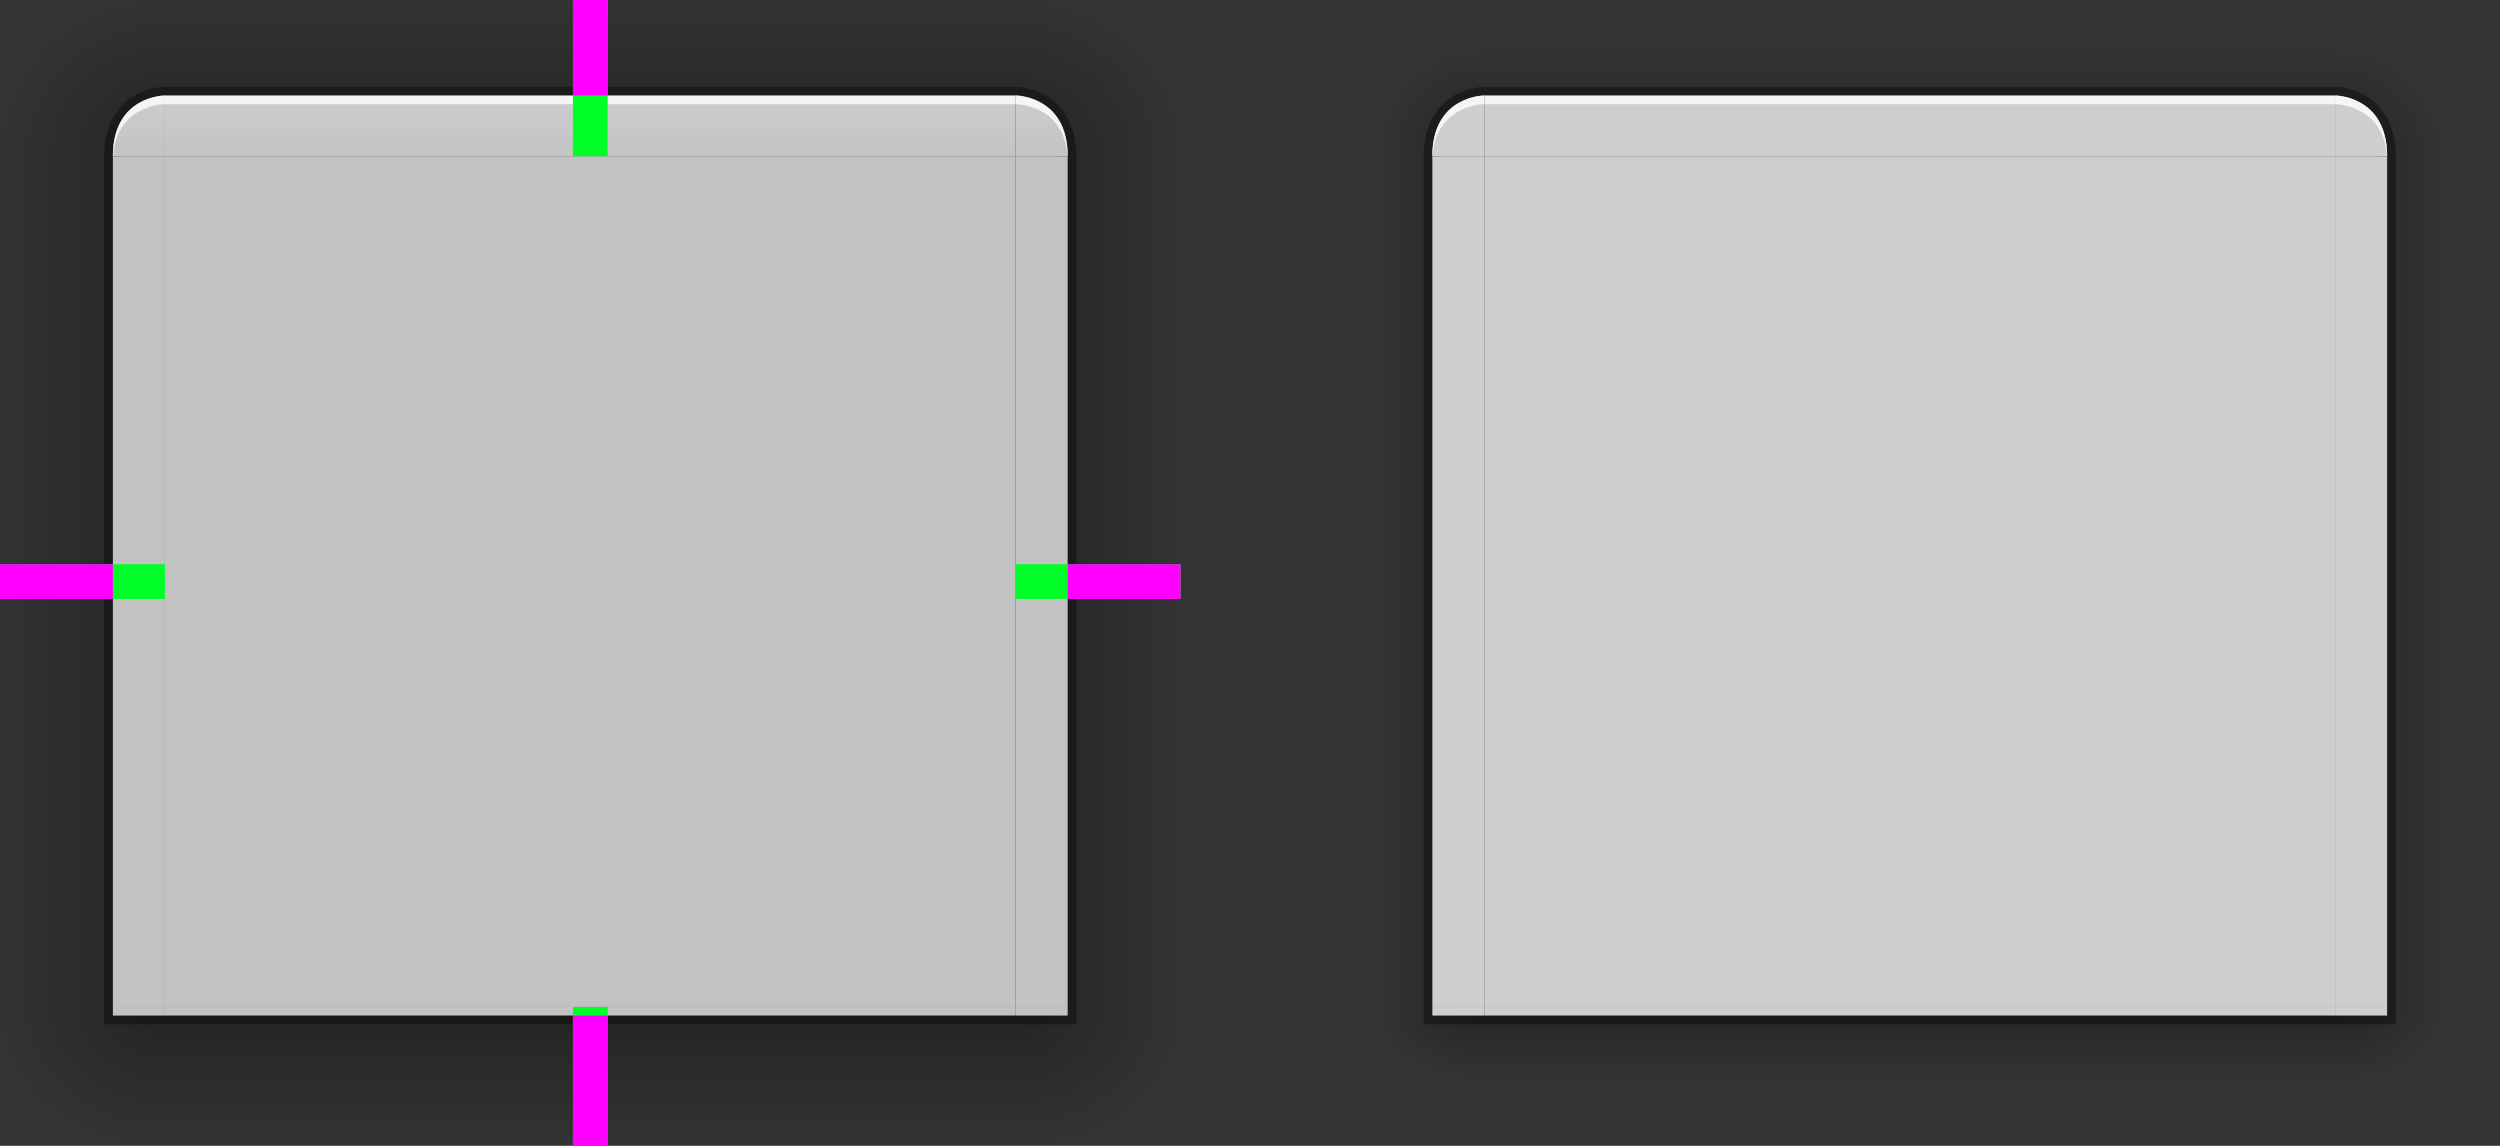<svg xmlns="http://www.w3.org/2000/svg" xmlns:xlink="http://www.w3.org/1999/xlink" id="svg100" width="288" height="132" version="1.1">
 <rect width="100%" height="100%" fill="#333333" stroke="none"/>
 <defs id="defs25">
  <linearGradient id="linearGradient921">
   <stop style="stop-color:#c2c2c2;stop-opacity:1" id="stop917" offset="0"/>
   <stop style="stop-color:#cdcdcd;stop-opacity:1" id="stop919" offset="1"/>
  </linearGradient>
  <linearGradient id="linearGradient988">
   <stop style="stop-color:#000000;stop-opacity:1" id="stop7" offset="0"/>
   <stop style="stop-color:#000000;stop-opacity:0" id="stop9" offset="1"/>
  </linearGradient>
  <linearGradient id="linearGradient1054" x1="155" x2="155" y1="956.362" y2="972.362" gradientUnits="userSpaceOnUse" xlink:href="#linearGradient988"/>
  <radialGradient id="radialGradient1070" cx="105.5" cy="945.736" r="12.5" fx="105.5" fy="945.736" gradientTransform="matrix(-1.52,-4.3288497e-6,3.6453168e-6,-1.28,252.357,1414.536)" gradientUnits="userSpaceOnUse" xlink:href="#linearGradient988"/>
  <linearGradient id="linearGradient1078" x1="92" x2="73" y1="892.362" y2="892.362" gradientUnits="userSpaceOnUse" xlink:href="#linearGradient988"/>
  <radialGradient id="radialGradient1094" cx="108.639" cy="851.362" r="12.5" fx="108.639" fy="851.362" gradientTransform="matrix(3.0371146e-5,-1.44,1.52,3.2058027e-5,-1202.054,246.412)" gradientUnits="userSpaceOnUse" xlink:href="#linearGradient988"/>
  <linearGradient id="linearGradient938" x1="92" x2="73" y1="892.362" y2="892.362" gradientUnits="userSpaceOnUse" xlink:href="#linearGradient988"/>
  <radialGradient id="radialGradient942" cx="105.5" cy="945.736" r="12.5" fx="105.5" fy="945.736" gradientTransform="matrix(-1.52,0,0,-1.28,252.361,1414.531)" gradientUnits="userSpaceOnUse" xlink:href="#linearGradient988"/>
  <radialGradient id="radialGradient946" cx="108.639" cy="851.362" r="12.5" fx="108.639" fy="851.362" gradientTransform="matrix(1.9562746e-5,-1.44,1.52,2.0649299e-5,-1202.053,246.422)" gradientUnits="userSpaceOnUse" xlink:href="#linearGradient988"/>
  <linearGradient id="linearGradient872" x1="190" x2="190" y1="843.362" y2="835.362" gradientUnits="userSpaceOnUse" xlink:href="#linearGradient921"/>
  <linearGradient id="linearGradient874" x1="101" x2="101" y1="843.362" y2="835.362" gradientUnits="userSpaceOnUse" xlink:href="#linearGradient921"/>
  <linearGradient id="linearGradient876" x1="92" x2="92" y1="843.362" y2="835.362" gradientUnits="userSpaceOnUse" xlink:href="#linearGradient921"/>
  <linearGradient id="linearGradient912" x1="92" x2="92" y1="854.362" y2="846.362" gradientUnits="userSpaceOnUse" xlink:href="#linearGradient921"/>
  <linearGradient id="linearGradient914" x1="190" x2="190" y1="854.362" y2="846.362" gradientUnits="userSpaceOnUse" xlink:href="#linearGradient921"/>
  <linearGradient id="linearGradient934" x1="92" x2="92" y1="91" y2="83" gradientUnits="userSpaceOnUse" xlink:href="#linearGradient921"/>
  <linearGradient id="linearGradient895" x1="102" x2="102" y1="842.362" y2="824.362" gradientUnits="userSpaceOnUse" xlink:href="#linearGradient988"/>
  <linearGradient id="linearGradient969" x1="92" x2="80" y1="892.362" y2="892.362" gradientUnits="userSpaceOnUse" xlink:href="#linearGradient988"/>
  <linearGradient id="linearGradient975" x1="102" x2="102" y1="842.362" y2="830.362" gradientUnits="userSpaceOnUse" xlink:href="#linearGradient988"/>
  <linearGradient id="linearGradient977" x1="155" x2="155" y1="956.362" y2="964.362" gradientUnits="userSpaceOnUse" xlink:href="#linearGradient988"/>
  <radialGradient id="radialGradient979" cx="105.5" cy="945.736" r="12.5" fx="105.5" fy="945.736" gradientTransform="matrix(-0.96,0,0,-0.64,193.28,809.272)" gradientUnits="userSpaceOnUse" xlink:href="#linearGradient988"/>
  <radialGradient id="radialGradient981" cx="108.639" cy="851.362" r="12.5" fx="108.639" fy="851.362" gradientTransform="matrix(-1.8738569e-7,-0.96,0.96,-1.8738022e-7,-725.28,194.293)" gradientUnits="userSpaceOnUse" xlink:href="#linearGradient988"/>
  <linearGradient id="linearGradient985" x1="92" x2="80" y1="892.362" y2="892.362" gradientUnits="userSpaceOnUse" xlink:href="#linearGradient988"/>
  <radialGradient id="radialGradient989" cx="105.5" cy="945.736" r="12.5" fx="105.5" fy="945.736" gradientTransform="matrix(-0.96,-9.1080919e-6,6.0719324e-6,-0.64,193.275,809.263)" gradientUnits="userSpaceOnUse" xlink:href="#linearGradient988"/>
  <radialGradient id="radialGradient991" cx="108.639" cy="851.362" r="12.5" fx="108.639" fy="851.362" gradientTransform="matrix(2.1782737e-5,-0.96,0.96,2.1782308e-5,-725.291,194.275)" gradientUnits="userSpaceOnUse" xlink:href="#linearGradient988"/>
 </defs>
 <g id="decoration-left" style="opacity:1" transform="translate(-73,-835.362)">
  <path style="opacity:0.3;fill:url(#linearGradient1078)" id="path26" d="M 73,853.362 V 951.362 H 86 V 853.362 Z"/>
  <path style="fill:url(#linearGradient912);fill-opacity:1" id="path28" d="M 92,951.362 V 853.362 H 86 V 951.362 Z"/>
  <path style="opacity:0.37" id="path30" d="M 86,951.362 V 853.362 H 85 V 951.362 Z"/>
 </g>
 <g id="decoration-top" transform="translate(-82,-824.362)">
  <path style="fill:url(#linearGradient874);fill-opacity:1" id="path33" d="M 101.001,842.362 H 199 V 835.362 H 101 Z"/>
  <path style="opacity:0.3;fill:url(#linearGradient895);fill-opacity:1" id="path35" d="M 199,824.362 H 101 V 835.362 H 199 Z"/>
  <path style="opacity:0.8;fill:#ffffff;fill-opacity:1" id="path37" transform="translate(0,752.362)" d="M 101,83 V 84 H 199 V 83 Z"/>
  <path style="opacity:0.37" id="path39" d="M 101,834.362 V 835.362 H 199 V 834.362 Z"/>
 </g>
 <g id="decoration-bottom" transform="translate(-82,-840.362)">
  <path style="opacity:0.3;fill:url(#linearGradient1054)" id="path42" d="M 101,972.362 H 199 V 957.362 H 101 Z"/>
  <path style="fill:#c2c2c2;fill-opacity:1" id="path44" d="M 198.999,956.362 H 101 V 957.362 H 199 Z"/>
  <path style="opacity:0.37" id="path46" d="M 198.999,957.362 H 101 V 958.362 H 199 Z"/>
 </g>
 <g id="decoration-bottomleft" transform="translate(-73,-840.362)">
  <path style="opacity:0.3;fill:url(#radialGradient1070)" id="path49" transform="translate(0,752.362)" d="M 73,204 V 220 H 92 V 205 H 86 V 204 Z"/>
  <path style="fill:#c2c2c2;fill-opacity:1" id="path51" d="M 92,957.362 H 86 V 956.362 H 92 Z"/>
  <path style="opacity:0.37" id="path53" transform="translate(0,752.362)" d="M 85,204 V 205 206 H 92 V 205 H 86 V 204 Z"/>
 </g>
 <g id="decoration-topleft" transform="translate(-73,-824.362)">
  <path style="opacity:0.3;fill:url(#radialGradient1094)" id="path56" transform="translate(0,752.362)" d="M 73,72 V 90 H 86 V 90 C 86,83 92,83 92,83 V 72 Z"/>
  <path style="opacity:0.37" id="path58" transform="translate(0,752.362)" d="M 92,82 C 92,82 90.247,81.991 88.496,83.012 86.745,84.033 85,86.214 85,90 V 90 H 87 V 90 C 87,86.786 88.255,85.469 89.504,84.74 90.753,84.011 92,84 92,84 V 84 Z"/>
  <path style="fill:url(#linearGradient876);fill-opacity:1" id="path60" d="M 92,835.362 H 92 C 92,835.362 86,835.362 86,842.362 V 842.362 H 92 Z"/>
  <path style="opacity:0.8;fill:#ffffff" id="path62" transform="translate(0,752.362)" d="M 92,83 C 92,83 86,83 86,90 H 86.035 C 86.404,84.019 92,84 92,84 Z"/>
 </g>
 <g id="decoration-right" transform="matrix(-1,0,0,1,209,-835.362)">
  <path style="opacity:0.3;fill:url(#linearGradient938)" id="path65" d="M 73,853.362 V 951.362 H 86 V 853.362 Z"/>
  <path style="fill:url(#linearGradient914);fill-opacity:1" id="path67" d="M 92,951.362 V 853.362 H 86 V 951.362 Z"/>
  <path style="opacity:0.37" id="path69" d="M 86,951.362 V 853.362 H 85 V 951.362 Z"/>
 </g>
 <g id="decoration-bottomright" transform="matrix(-1,0,0,1,209,-840.362)">
  <path style="opacity:0.3;fill:url(#radialGradient942)" id="path72" transform="translate(0,752.362)" d="M 73,204 V 220 H 92 V 205 H 86 V 204 Z"/>
  <path style="fill:#c2c2c2;fill-opacity:1" id="path74" d="M 92,957.362 H 86 V 956.362 H 92 Z"/>
  <path style="opacity:0.37" id="path76" transform="translate(0,752.362)" d="M 85,204 V 205 206 H 92 V 205 H 86 V 204 Z"/>
 </g>
 <g id="decoration-topright" transform="matrix(-1,0,0,1,209,-824.362)">
  <path style="opacity:0.3;fill:url(#radialGradient946)" id="path79" transform="translate(0,752.362)" d="M 73,72 V 90 H 86 V 90 C 86,83 92,83 92,83 V 72 Z"/>
  <path style="opacity:0.37" id="path81" transform="translate(0,752.362)" d="M 92,82 C 92,82 90.247,81.991 88.496,83.012 86.745,84.033 85,86.214 85,90 V 90 H 87 V 90 C 87,86.786 88.255,85.469 89.504,84.74 90.753,84.011 92,84 92,84 V 84 Z"/>
  <path style="fill:url(#linearGradient872);fill-opacity:1" id="path83" d="M 92,835.362 H 92 C 92,835.362 86,835.362 86,842.362 V 842.362 H 92 Z"/>
  <path style="opacity:0.8;fill:#ffffff" id="path85" transform="translate(0,752.362)" d="M 92,83 C 92,83 86,83 86,90 H 86.035 C 86.404,84.019 92,84 92,84 Z"/>
 </g>
 <g id="decoration-center" transform="translate(-73,-72)">
  <path style="fill:url(#linearGradient934);fill-opacity:1" id="path88" d="M 92,90 H 190 V 188 H 92 Z"/>
 </g>
 <rect id="hint-stretch-borders" style="fill:#ff0000" width="4" height="4" x="11" y="-27"/>
 <rect id="hint-top-margin" style="fill:#00ff29;stroke-width:1.414" width="4" height="18" x="66" y="0"/>
 <rect id="shadow-hint-top-margin" style="fill:#ff00ff;stroke-width:2.345" width="4" height="11" x="66" y="0"/>
 <rect id="hint-bottom-margin" style="fill:#00ff29;stroke-width:1.155" width="4" height="16" x="66" y="116"/>
 <rect id="shadow-hint-bottom-margin" style="fill:#ff00ff;stroke-width:1.168" width="4" height="15" x="66" y="117"/>
 <rect id="hint-right-margin" style="fill:#00ff29;stroke-width:1.209" width="4" height="19" x="65" y="-136" transform="rotate(90)"/>
 <rect id="shadow-hint-right-margin" style="fill:#ff00ff;stroke-width:1.363" width="13" height="4" x="123" y="65"/>
 <rect id="hint-left-margin" style="fill:#00ff29;stroke-width:1.209" width="4" height="19" x="65" y="-19" transform="rotate(90)"/>
 <rect id="shadow-hint-left-margin" style="fill:#ff00ff;stroke-width:1.363" width="13" height="4" x="0" y="65"/>
 <g transform="translate(79,-835.362)" style="opacity:1" id="decoration-inactive-left">
  <path id="path879" d="M 73,853.362 V 951.362 H 86 V 853.362 Z" style="opacity:0.3;fill:url(#linearGradient969)"/>
  <path id="path881" d="M 92,951.362 V 853.362 H 86 V 951.362 Z" style="fill:#cecece;fill-opacity:1"/>
  <path id="path883" d="M 86,951.362 V 853.362 H 85 V 951.362 Z" style="opacity:0.37"/>
 </g>
 <g id="decoration-inactive-top" transform="translate(70,-824.362)">
  <path id="path887" d="M 101.001,842.362 H 199 V 835.362 H 101 Z" style="fill:#cecece;fill-opacity:1"/>
  <path id="path889" d="M 199,824.362 H 101 V 835.362 H 199 Z" style="opacity:0.3;fill:url(#linearGradient975);fill-opacity:1"/>
  <path id="path891" transform="translate(0,752.362)" d="M 101,83 V 84 H 199 V 83 Z" style="opacity:0.8;fill:#ffffff;fill-opacity:1"/>
  <path id="path893" d="M 101,834.362 V 835.362 H 199 V 834.362 Z" style="opacity:0.37"/>
 </g>
 <g id="decoration-inactive-bottom" transform="translate(70,-840.362)">
  <path id="path897" d="M 101,972.362 H 199 V 957.362 H 101 Z" style="opacity:0.3;fill:url(#linearGradient977)"/>
  <path id="path899" d="M 198.999,956.362 H 101 V 957.362 H 199 Z" style="fill:#cecece;fill-opacity:1"/>
  <path id="path901" d="M 198.999,957.362 H 101 V 958.362 H 199 Z" style="opacity:0.37"/>
 </g>
 <g id="decoration-inactive-bottomleft" transform="translate(79,-840.362)">
  <path id="path905" transform="translate(0,752.362)" d="M 73,204 V 220 H 92 V 205 H 86 V 204 Z" style="opacity:0.3;fill:url(#radialGradient979)"/>
  <path id="path907" d="M 92,957.362 H 86 V 956.362 H 92 Z" style="fill:#cecece;fill-opacity:1"/>
  <path id="path909" transform="translate(0,752.362)" d="M 85,204 V 205 206 H 92 V 205 H 86 V 204 Z" style="opacity:0.37"/>
 </g>
 <g id="decoration-inactive-topleft" transform="translate(79,-824.362)">
  <path id="path913" transform="translate(0,752.362)" d="M 73,72 V 90 H 86 V 90 C 86,83 92,83 92,83 V 72 Z" style="opacity:0.3;fill:url(#radialGradient981)"/>
  <path id="path915" transform="translate(0,752.362)" d="M 92,82 C 92,82 90.247,81.991 88.496,83.012 86.745,84.033 85,86.214 85,90 V 90 H 87 V 90 C 87,86.786 88.255,85.469 89.504,84.74 90.753,84.011 92,84 92,84 V 84 Z" style="opacity:0.37"/>
  <path id="path917" d="M 92,835.362 H 92 C 92,835.362 86,835.362 86,842.362 V 842.362 H 92 Z" style="fill:#cecece;fill-opacity:1"/>
  <path id="path919" transform="translate(0,752.362)" d="M 92,83 C 92,83 86,83 86,90 H 86.035 C 86.404,84.019 92,84 92,84 Z" style="opacity:0.8;fill:#ffffff"/>
 </g>
 <g id="decoration-inactive-right" transform="matrix(-1,0,0,1,361,-835.362)">
  <path id="path923" d="M 73,853.362 V 951.362 H 86 V 853.362 Z" style="opacity:0.3;fill:url(#linearGradient985)"/>
  <path id="path925" d="M 92,951.362 V 853.362 H 86 V 951.362 Z" style="fill:#cecece;fill-opacity:1"/>
  <path id="path927" d="M 86,951.362 V 853.362 H 85 V 951.362 Z" style="opacity:0.37"/>
 </g>
 <g id="decoration-inactive-bottomright" transform="matrix(-1,0,0,1,361,-840.362)">
  <path id="path931" transform="translate(0,752.362)" d="M 73,204 V 220 H 92 V 205 H 86 V 204 Z" style="opacity:0.3;fill:url(#radialGradient989)"/>
  <path id="path933" d="M 92,957.362 H 86 V 956.362 H 92 Z" style="fill:#cecece;fill-opacity:1"/>
  <path id="path935" transform="translate(0,752.362)" d="M 85,204 V 205 206 H 92 V 205 H 86 V 204 Z" style="opacity:0.37"/>
 </g>
 <g id="decoration-inactive-topright" transform="matrix(-1,0,0,1,361,-824.362)">
  <path id="path939" transform="translate(0,752.362)" d="M 73,72 V 90 H 86 V 90 C 86,83 92,83 92,83 V 72 Z" style="opacity:0.3;fill:url(#radialGradient991)"/>
  <path id="path941" transform="translate(0,752.362)" d="M 92,82 C 92,82 90.247,81.991 88.496,83.012 86.745,84.033 85,86.214 85,90 V 90 H 87 V 90 C 87,86.786 88.255,85.469 89.504,84.74 90.753,84.011 92,84 92,84 V 84 Z" style="opacity:0.37"/>
  <path id="path943" d="M 92,835.362 H 92 C 92,835.362 86,835.362 86,842.362 V 842.362 H 92 Z" style="fill:#cecece;fill-opacity:1"/>
  <path id="path945" transform="translate(0,752.362)" d="M 92,83 C 92,83 86,83 86,90 H 86.035 C 86.404,84.019 92,84 92,84 Z" style="opacity:0.8;fill:#ffffff"/>
 </g>
 <g id="decoration-inactive-center" transform="translate(79,-72)">
  <path id="path949" d="M 92,90 H 190 V 188 H 92 Z" style="fill:#cecece;fill-opacity:1"/>
 </g>
</svg>
